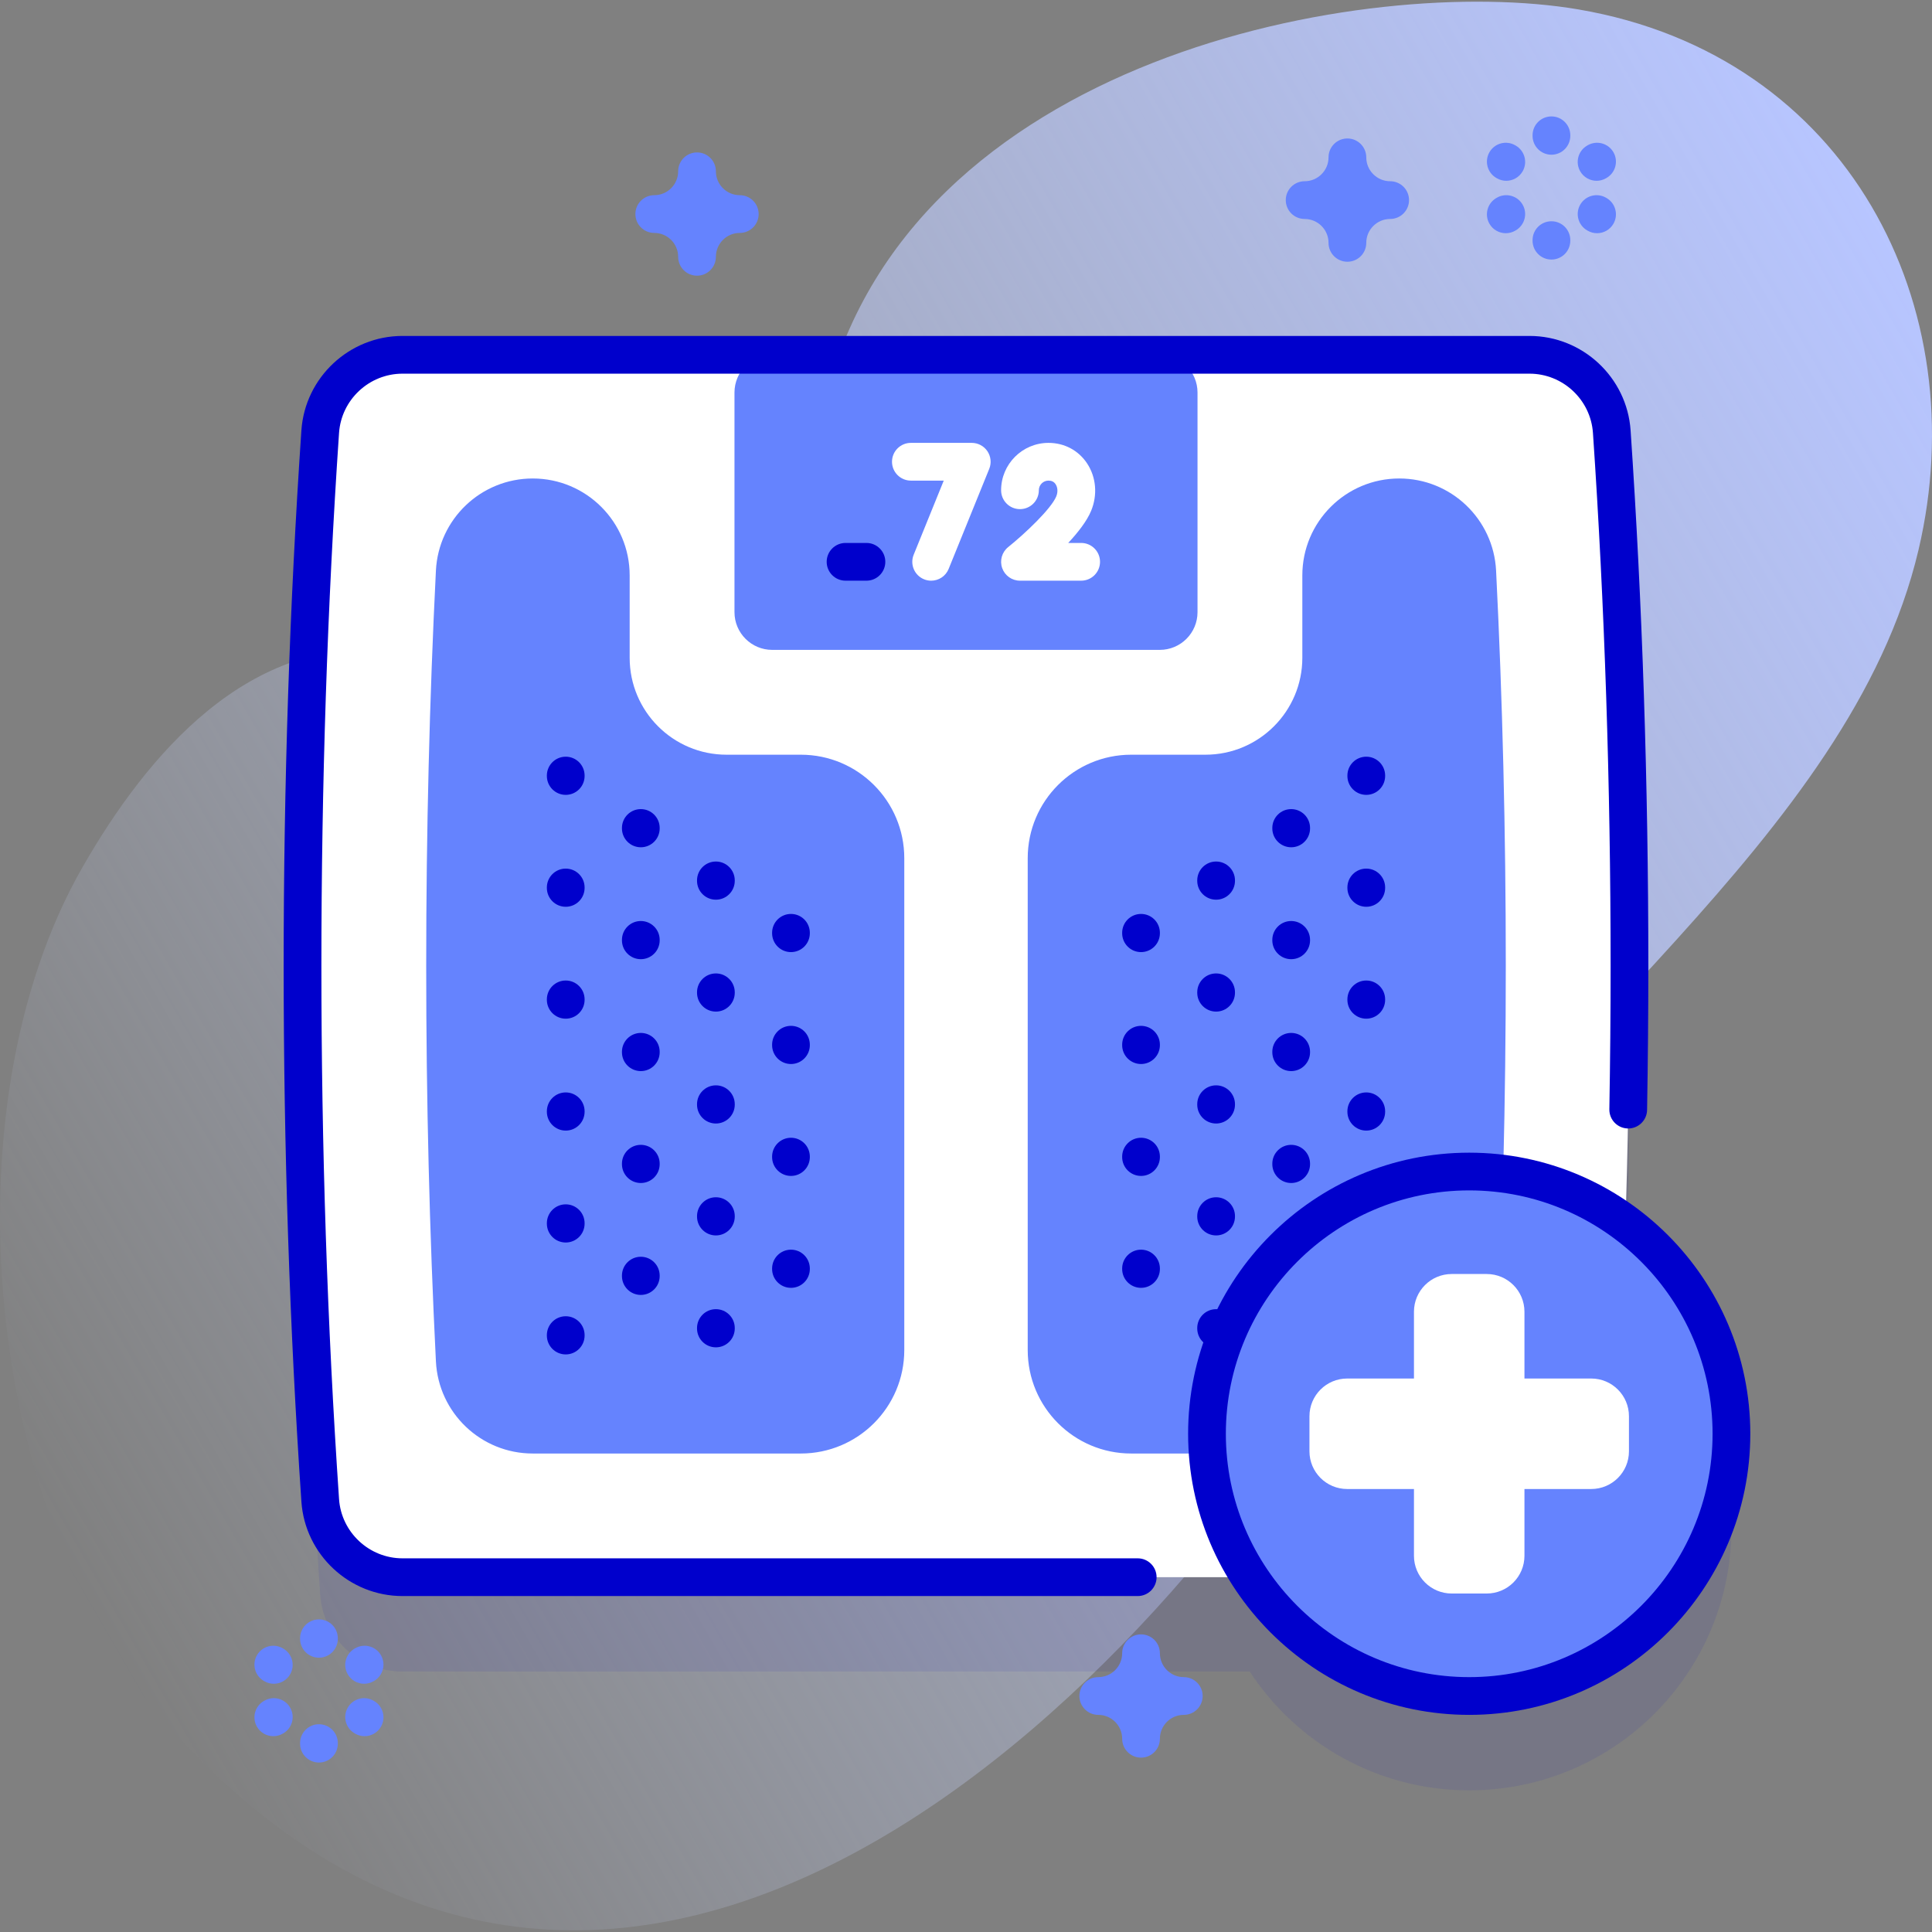 <svg id="Capa_1" enable-background="new 0 0 512 512" height="512" viewBox="0 0 512 512" width="512" xmlns="http://www.w3.org/2000/svg" xmlns:xlink="http://www.w3.org/1999/xlink"><rect x="0" y="0" width="512" height="512" fill="#808080" stroke="none"/><linearGradient id="SVGID_1_" gradientUnits="userSpaceOnUse" x1="8.753" x2="524.203" y1="401.161" y2="103.566"><stop offset="0" stop-color="#d2deff" stop-opacity="0"/><stop offset="1" stop-color="#b7c5ff"/></linearGradient><g><path d="m418.32 2.5c-55.666-9.521-178.298 12.183-200.004 105.017-14.431 61.722-14.007 112.075-50.427 113.02-21.67.562-32.97-44.31-62.889-48.001-39.047-4.817-66.145 27.695-83.057 57.138-37.205 64.772-25.571 174.918 23.354 228.632 118.488 130.086 259.197-5.952 319.358-112.309 38.585-68.213 125.637-123.352 143.767-200.248 15.178-64.376-18.503-131.003-90.102-143.249z" fill="url(#SVGID_1_)"/><g><path d="m430.761 349.152c.7-22.272 1.067-45.019 1.067-68.152 0-49.25-1.643-96.783-4.689-141.599-.78-11.471-10.309-20.373-21.806-20.373h-298.666c-11.497 0-21.026 8.902-21.806 20.373-3.046 44.816-4.689 92.349-4.689 141.599s1.642 96.784 4.689 141.6c.78 11.471 10.309 20.373 21.806 20.373h224.52c12.411 18.954 33.82 31.485 58.168 31.485 38.38 0 69.494-31.113 69.494-69.494 0-22.865-11.045-43.147-28.088-55.812z" fill="#2626bc" opacity=".1"/><path d="m405.333 94.028c11.497 0 21.026 8.902 21.806 20.373 3.046 44.816 4.689 92.349 4.689 141.6 0 49.25-1.643 96.784-4.689 141.6-.78 11.471-10.309 20.373-21.806 20.373h-298.666c-11.497 0-21.026-8.902-21.806-20.373-3.046-44.816-4.689-92.349-4.689-141.6 0-49.25 1.642-96.783 4.689-141.6.78-11.471 10.309-20.373 21.806-20.373z" fill="#fff"/><path d="m307.355 172.225h-102.71c-5.523 0-10-4.477-10-10v-58.197c0-5.523 4.477-10 10-10h102.71c5.523 0 10 4.477 10 10v58.197c0 5.523-4.477 10-10 10z" fill="#6583fe"/><path d="m239.644 227.428v130.346c0 15.145-12.277 27.422-27.422 27.422h-71.04c-13.698 0-24.978-10.743-25.661-24.424-1.71-34.229-2.571-69.287-2.571-104.772s.861-70.543 2.571-104.772c.683-13.681 11.964-24.424 25.661-24.424 14.186 0 25.686 11.5 25.686 25.686v21.83c0 14.186 11.5 25.686 25.686 25.686h19.668c15.145 0 27.422 12.277 27.422 27.422z" fill="#6583fe"/><path d="m399.05 256c0 35.485-.861 70.543-2.571 104.772-.684 13.68-11.964 24.424-25.661 24.424h-71.04c-15.145 0-27.422-12.277-27.422-27.422v-130.346c0-15.145 12.277-27.422 27.422-27.422h19.668c14.186 0 25.686-11.5 25.686-25.686v-21.83c0-14.186 11.5-25.686 25.686-25.686 13.698 0 24.978 10.743 25.661 24.424 1.71 34.229 2.571 69.287 2.571 104.772z" fill="#6583fe"/><g><g><g><g><path d="m149.925 210.647c-2.761 0-5-2.239-5-5v-.115c0-2.761 2.239-5 5-5s5 2.239 5 5v.115c0 2.761-2.239 5-5 5z" fill="#00c"/></g><g><path d="m169.822 224.537c-2.761 0-5-2.239-5-5v-.115c0-2.761 2.239-5 5-5s5 2.239 5 5v.115c0 2.762-2.239 5-5 5z" fill="#00c"/></g><g><path d="m189.719 238.428c-2.761 0-5-2.239-5-5v-.115c0-2.761 2.239-5 5-5s5 2.239 5 5v.115c0 2.761-2.239 5-5 5z" fill="#00c"/></g><g><path d="m209.615 252.318c-2.761 0-5-2.239-5-5v-.115c0-2.761 2.239-5 5-5s5 2.239 5 5v.115c0 2.761-2.238 5-5 5z" fill="#00c"/></g></g><g><g><path d="m149.925 240.305c-2.761 0-5-2.239-5-5v-.115c0-2.761 2.239-5 5-5s5 2.239 5 5v.115c0 2.761-2.239 5-5 5z" fill="#00c"/></g><g><path d="m169.822 254.195c-2.761 0-5-2.239-5-5v-.115c0-2.761 2.239-5 5-5s5 2.239 5 5v.115c0 2.761-2.239 5-5 5z" fill="#00c"/></g><g><path d="m189.719 268.085c-2.761 0-5-2.239-5-5v-.115c0-2.761 2.239-5 5-5s5 2.239 5 5v.115c0 2.762-2.239 5-5 5z" fill="#00c"/></g><g><path d="m209.615 281.976c-2.761 0-5-2.239-5-5v-.115c0-2.761 2.239-5 5-5s5 2.239 5 5v.115c0 2.761-2.238 5-5 5z" fill="#00c"/></g></g><g><g><path d="m149.925 269.962c-2.761 0-5-2.239-5-5v-.115c0-2.761 2.239-5 5-5s5 2.239 5 5v.115c0 2.762-2.239 5-5 5z" fill="#00c"/></g><g><path d="m169.822 283.853c-2.761 0-5-2.239-5-5v-.115c0-2.761 2.239-5 5-5s5 2.239 5 5v.115c0 2.761-2.239 5-5 5z" fill="#00c"/></g><g><path d="m189.719 297.743c-2.761 0-5-2.239-5-5v-.115c0-2.761 2.239-5 5-5s5 2.239 5 5v.115c0 2.761-2.239 5-5 5z" fill="#00c"/></g><g><path d="m209.615 311.633c-2.761 0-5-2.239-5-5v-.115c0-2.761 2.239-5 5-5s5 2.239 5 5v.115c0 2.761-2.238 5-5 5z" fill="#00c"/></g></g><g><g><path d="m149.925 299.62c-2.761 0-5-2.239-5-5v-.115c0-2.761 2.239-5 5-5s5 2.239 5 5v.115c0 2.761-2.239 5-5 5z" fill="#00c"/></g><g><path d="m169.822 313.51c-2.761 0-5-2.239-5-5v-.115c0-2.761 2.239-5 5-5s5 2.239 5 5v.115c0 2.762-2.239 5-5 5z" fill="#00c"/></g><g><path d="m189.719 327.401c-2.761 0-5-2.239-5-5v-.115c0-2.761 2.239-5 5-5s5 2.239 5 5v.115c0 2.761-2.239 5-5 5z" fill="#00c"/></g><g><path d="m209.615 341.291c-2.761 0-5-2.239-5-5v-.115c0-2.761 2.239-5 5-5s5 2.239 5 5v.115c0 2.761-2.238 5-5 5z" fill="#00c"/></g></g><g><g><path d="m149.925 329.278c-2.761 0-5-2.239-5-5v-.115c0-2.761 2.239-5 5-5s5 2.239 5 5v.115c0 2.761-2.239 5-5 5z" fill="#00c"/></g><g><path d="m169.822 343.168c-2.761 0-5-2.239-5-5v-.115c0-2.761 2.239-5 5-5s5 2.239 5 5v.115c0 2.761-2.239 5-5 5z" fill="#00c"/></g><g><path d="m189.719 357.058c-2.761 0-5-2.239-5-5v-.115c0-2.761 2.239-5 5-5s5 2.239 5 5v.115c0 2.761-2.239 5-5 5z" fill="#00c"/></g></g><g><g><path d="m149.925 358.935c-2.761 0-5-2.239-5-5v-.115c0-2.761 2.239-5 5-5s5 2.239 5 5v.115c0 2.761-2.239 5-5 5z" fill="#00c"/></g></g></g><g><g><g><path d="m362.075 210.647c2.761 0 5-2.239 5-5v-.115c0-2.761-2.239-5-5-5s-5 2.239-5 5v.115c0 2.761 2.239 5 5 5z" fill="#00c"/></g><g><path d="m342.178 224.537c2.761 0 5-2.239 5-5v-.115c0-2.761-2.239-5-5-5s-5 2.239-5 5v.115c0 2.762 2.239 5 5 5z" fill="#00c"/></g><g><path d="m322.282 238.428c2.761 0 5-2.239 5-5v-.115c0-2.761-2.239-5-5-5s-5 2.239-5 5v.115c0 2.761 2.238 5 5 5z" fill="#00c"/></g><g><path d="m302.385 252.318c2.761 0 5-2.239 5-5v-.115c0-2.761-2.239-5-5-5s-5 2.239-5 5v.115c0 2.761 2.238 5 5 5z" fill="#00c"/></g></g><g><g><path d="m362.075 240.305c2.761 0 5-2.239 5-5v-.115c0-2.761-2.239-5-5-5s-5 2.239-5 5v.115c0 2.761 2.239 5 5 5z" fill="#00c"/></g><g><path d="m342.178 254.195c2.761 0 5-2.239 5-5v-.115c0-2.761-2.239-5-5-5s-5 2.239-5 5v.115c0 2.761 2.239 5 5 5z" fill="#00c"/></g><g><path d="m322.282 268.085c2.761 0 5-2.239 5-5v-.115c0-2.761-2.239-5-5-5s-5 2.239-5 5v.115c0 2.762 2.238 5 5 5z" fill="#00c"/></g><g><path d="m302.385 281.976c2.761 0 5-2.239 5-5v-.115c0-2.761-2.239-5-5-5s-5 2.239-5 5v.115c0 2.761 2.238 5 5 5z" fill="#00c"/></g></g><g><g><path d="m362.075 269.962c2.761 0 5-2.239 5-5v-.115c0-2.761-2.239-5-5-5s-5 2.239-5 5v.115c0 2.762 2.239 5 5 5z" fill="#00c"/></g><g><path d="m342.178 283.853c2.761 0 5-2.239 5-5v-.115c0-2.761-2.239-5-5-5s-5 2.239-5 5v.115c0 2.761 2.239 5 5 5z" fill="#00c"/></g><g><path d="m322.282 297.743c2.761 0 5-2.239 5-5v-.115c0-2.761-2.239-5-5-5s-5 2.239-5 5v.115c0 2.761 2.238 5 5 5z" fill="#00c"/></g><g><path d="m302.385 311.633c2.761 0 5-2.239 5-5v-.115c0-2.761-2.239-5-5-5s-5 2.239-5 5v.115c0 2.761 2.238 5 5 5z" fill="#00c"/></g></g><g><g><path d="m362.075 299.62c2.761 0 5-2.239 5-5v-.115c0-2.761-2.239-5-5-5s-5 2.239-5 5v.115c0 2.761 2.239 5 5 5z" fill="#00c"/></g><g><path d="m342.178 313.51c2.761 0 5-2.239 5-5v-.115c0-2.761-2.239-5-5-5s-5 2.239-5 5v.115c0 2.762 2.239 5 5 5z" fill="#00c"/></g><g><path d="m322.282 327.401c2.761 0 5-2.239 5-5v-.115c0-2.761-2.239-5-5-5s-5 2.239-5 5v.115c0 2.761 2.238 5 5 5z" fill="#00c"/></g><g><path d="m302.385 341.291c2.761 0 5-2.239 5-5v-.115c0-2.761-2.239-5-5-5s-5 2.239-5 5v.115c0 2.761 2.238 5 5 5z" fill="#00c"/></g></g><g><g><path d="m362.075 329.278c2.761 0 5-2.239 5-5v-.115c0-2.761-2.239-5-5-5s-5 2.239-5 5v.115c0 2.761 2.239 5 5 5z" fill="#4d4dff"/></g><g><path d="m342.178 343.168c2.761 0 5-2.239 5-5v-.115c0-2.761-2.239-5-5-5s-5 2.239-5 5v.115c0 2.761 2.239 5 5 5z" fill="#4d4dff"/></g><g><path d="m322.282 357.058c2.761 0 5-2.239 5-5v-.115c0-2.761-2.239-5-5-5s-5 2.239-5 5v.115c0 2.761 2.238 5 5 5z" fill="#00c"/></g></g><g><g><path d="m362.075 358.935c2.761 0 5-2.239 5-5v-.115c0-2.761-2.239-5-5-5s-5 2.239-5 5v.115c0 2.761 2.239 5 5 5z" fill="#4d4dff"/></g></g></g></g><g><g><g><path d="m286.517 153.887h-16.213c-2.122 0-4.012-1.339-4.716-3.341s-.068-4.229 1.586-5.558c4.472-3.592 11.381-10.132 12.742-13.426.563-1.362.28-2.571-.173-3.248-.427-.638-1.042-.948-1.881-.948-1.411 0-2.559 1.148-2.559 2.559 0 2.761-2.238 5-5 5s-5-2.239-5-5c0-6.925 5.634-12.559 12.559-12.559 4.188 0 7.903 1.964 10.193 5.389 2.446 3.658 2.858 8.378 1.103 12.626-1.117 2.704-3.485 5.73-6.069 8.506h3.428c2.762 0 5 2.239 5 5s-2.239 5-5 5z" fill="#fff"/></g><g><path d="m246.766 153.889c-.626 0-1.262-.118-1.877-.368-2.559-1.038-3.792-3.954-2.754-6.513l7.966-19.642h-8.711c-2.761 0-5-2.239-5-5s2.239-5 5-5h16.134c1.663 0 3.218.827 4.147 2.207.929 1.379 1.111 3.131.486 4.672l-10.757 26.521c-.787 1.944-2.658 3.122-4.634 3.123z" fill="#fff"/></g></g><g><path d="m229.617 153.887h-5.537c-2.761 0-5-2.239-5-5s2.239-5 5-5h5.537c2.761 0 5 2.239 5 5s-2.239 5-5 5z" fill="#00c"/></g></g><g><circle cx="389.355" cy="379.963" fill="#6583fe" r="69.494"/><g fill="#00c"><path d="m301.506 412.972h-194.839c-8.832 0-16.219-6.901-16.817-15.712-3.103-45.66-4.677-93.186-4.677-141.261s1.574-95.601 4.677-141.261c.599-8.81 7.986-15.712 16.817-15.712h298.666c8.832 0 16.219 6.901 16.817 15.712 3.104 45.657 4.678 93.184 4.678 141.26 0 12.52-.111 25.296-.331 37.974-.048 2.761 2.151 5.038 4.912 5.086.03 0 .06.001.089.001 2.721 0 4.95-2.182 4.997-4.913.221-12.736.333-25.57.333-38.148 0-48.302-1.582-96.057-4.701-141.938-.953-14.038-12.723-25.034-26.794-25.034h-298.666c-14.071 0-25.84 10.996-26.794 25.033-3.119 45.884-4.701 93.64-4.701 141.939s1.581 96.055 4.701 141.939c.954 14.038 12.723 25.034 26.794 25.034h194.839c2.762 0 5-2.239 5-5 0-2.76-2.238-4.999-5-4.999z"/><path d="m389.355 305.47c-41.075 0-74.493 33.418-74.493 74.494s33.418 74.494 74.493 74.494c41.076 0 74.494-33.417 74.494-74.494s-33.418-74.494-74.494-74.494zm0 138.987c-35.561 0-64.493-28.932-64.493-64.494s28.932-64.494 64.493-64.494c35.562 0 64.494 28.932 64.494 64.494s-28.932 64.494-64.494 64.494z"/></g><path d="m421.691 365.322h-17.695v-17.695c0-5.523-4.477-10-10-10h-9.282c-5.523 0-10 4.477-10 10v17.695h-17.695c-5.523 0-10 4.477-10 10v9.282c0 5.523 4.477 10 10 10h17.695v17.696c0 5.523 4.477 10 10 10h9.282c5.523 0 10-4.477 10-10v-17.695h17.695c5.523 0 10-4.477 10-10v-9.282c0-5.524-4.477-10.001-10-10.001z" fill="#fff"/></g><g fill="#6583fe"><path d="m302.385 465.791c-2.762 0-5-2.239-5-5 0-3.492-2.841-6.334-6.333-6.334-2.762 0-5-2.239-5-5s2.238-5 5-5c3.492 0 6.333-2.841 6.333-6.333 0-2.761 2.238-5 5-5s5 2.239 5 5c0 3.492 2.841 6.333 6.333 6.333 2.762 0 5 2.239 5 5s-2.238 5-5 5c-3.492 0-6.333 2.841-6.333 6.334 0 2.761-2.238 5-5 5z"/><path d="m184.718 73.061c-2.761 0-5-2.239-5-5 0-3.492-2.841-6.333-6.333-6.333-2.761 0-5-2.239-5-5s2.239-5 5-5c3.492 0 6.333-2.841 6.333-6.334 0-2.761 2.239-5 5-5s5 2.239 5 5c0 3.492 2.841 6.334 6.333 6.334 2.761 0 5 2.239 5 5s-2.239 5-5 5c-3.492 0-6.333 2.841-6.333 6.333 0 2.761-2.238 5-5 5z"/><g><g><path d="m411.146 41.002c-2.762 0-5-2.239-5-5v-.15c0-2.761 2.238-5 5-5s5 2.239 5 5v.15c0 2.761-2.239 5-5 5z"/><path d="m411.146 68.786c-2.762 0-5-2.239-5-5v-.15c0-2.761 2.238-5 5-5s5 2.239 5 5v.15c0 2.761-2.239 5-5 5z"/></g><g><path d="m399.175 47.911c-.846 0-1.702-.215-2.488-.667l-.13-.075c-2.393-1.376-3.218-4.433-1.841-6.827 1.377-2.393 4.432-3.219 6.827-1.841l.13.075c2.393 1.376 3.218 4.433 1.841 6.827-.925 1.608-2.608 2.508-4.339 2.508z"/><path d="m423.236 61.803c-.846 0-1.702-.215-2.488-.667l-.13-.075c-2.394-1.376-3.218-4.433-1.841-6.827 1.377-2.393 4.431-3.219 6.827-1.841l.13.075c2.393 1.376 3.218 4.433 1.841 6.827-.925 1.608-2.607 2.508-4.339 2.508z"/></g><g><path d="m399.055 61.803c-1.731 0-3.414-.9-4.339-2.508-1.377-2.394-.553-5.451 1.841-6.827l.13-.075c2.397-1.378 5.451-.552 6.827 1.841 1.377 2.394.553 5.451-1.841 6.827l-.13.075c-.786.452-1.643.667-2.488.667z"/><path d="m423.116 47.911c-1.731 0-3.414-.9-4.339-2.508-1.377-2.394-.553-5.451 1.841-6.827l.13-.075c2.396-1.377 5.45-.552 6.827 1.841 1.377 2.394.553 5.451-1.841 6.827l-.13.075c-.786.452-1.642.667-2.488.667z"/></g></g><g><g><path d="m84.526 439.307c-2.761 0-5-2.239-5-5v-.15c0-2.761 2.239-5 5-5s5 2.239 5 5v.15c0 2.761-2.239 5-5 5z"/><path d="m84.526 467.091c-2.761 0-5-2.239-5-5v-.15c0-2.761 2.239-5 5-5s5 2.239 5 5v.15c0 2.761-2.239 5-5 5z"/></g><g><path d="m72.555 446.216c-.85 0-1.711-.217-2.501-.674l-.13-.075c-2.39-1.384-3.206-4.442-1.822-6.832 1.383-2.389 4.441-3.206 6.832-1.822l.13.075c2.39 1.384 3.206 4.442 1.822 6.833-.926 1.6-2.605 2.495-4.331 2.495z"/><path d="m96.617 460.108c-.848 0-1.706-.216-2.493-.67l-.13-.075c-2.392-1.379-3.213-4.437-1.833-6.829s4.437-3.213 6.829-1.833l.13.075c2.392 1.379 3.213 4.437 1.833 6.829-.926 1.605-2.607 2.503-4.336 2.503z"/></g><g><path d="m72.435 460.108c-1.726 0-3.405-.895-4.332-2.496-1.384-2.39-.568-5.449 1.822-6.832l.13-.075c2.392-1.383 5.449-.568 6.833 1.822s.568 5.449-1.822 6.833l-.13.075c-.789.456-1.651.673-2.501.673z"/><path d="m96.497 446.216c-1.729 0-3.41-.898-4.336-2.503-1.38-2.392-.559-5.45 1.833-6.829l.13-.075c2.391-1.381 5.449-.559 6.829 1.833s.559 5.45-1.833 6.829l-.13.075c-.787.455-1.646.67-2.493.67z"/></g></g><path d="m357.075 69.363c-2.762 0-5-2.239-5-5 0-3.492-2.841-6.334-6.333-6.334-2.762 0-5-2.239-5-5s2.238-5 5-5c3.492 0 6.333-2.841 6.333-6.334 0-2.761 2.238-5 5-5s5 2.239 5 5c0 3.492 2.841 6.334 6.333 6.334 2.762 0 5 2.239 5 5s-2.238 5-5 5c-3.492 0-6.333 2.841-6.333 6.334 0 2.761-2.238 5-5 5z"/></g></g></g></svg>